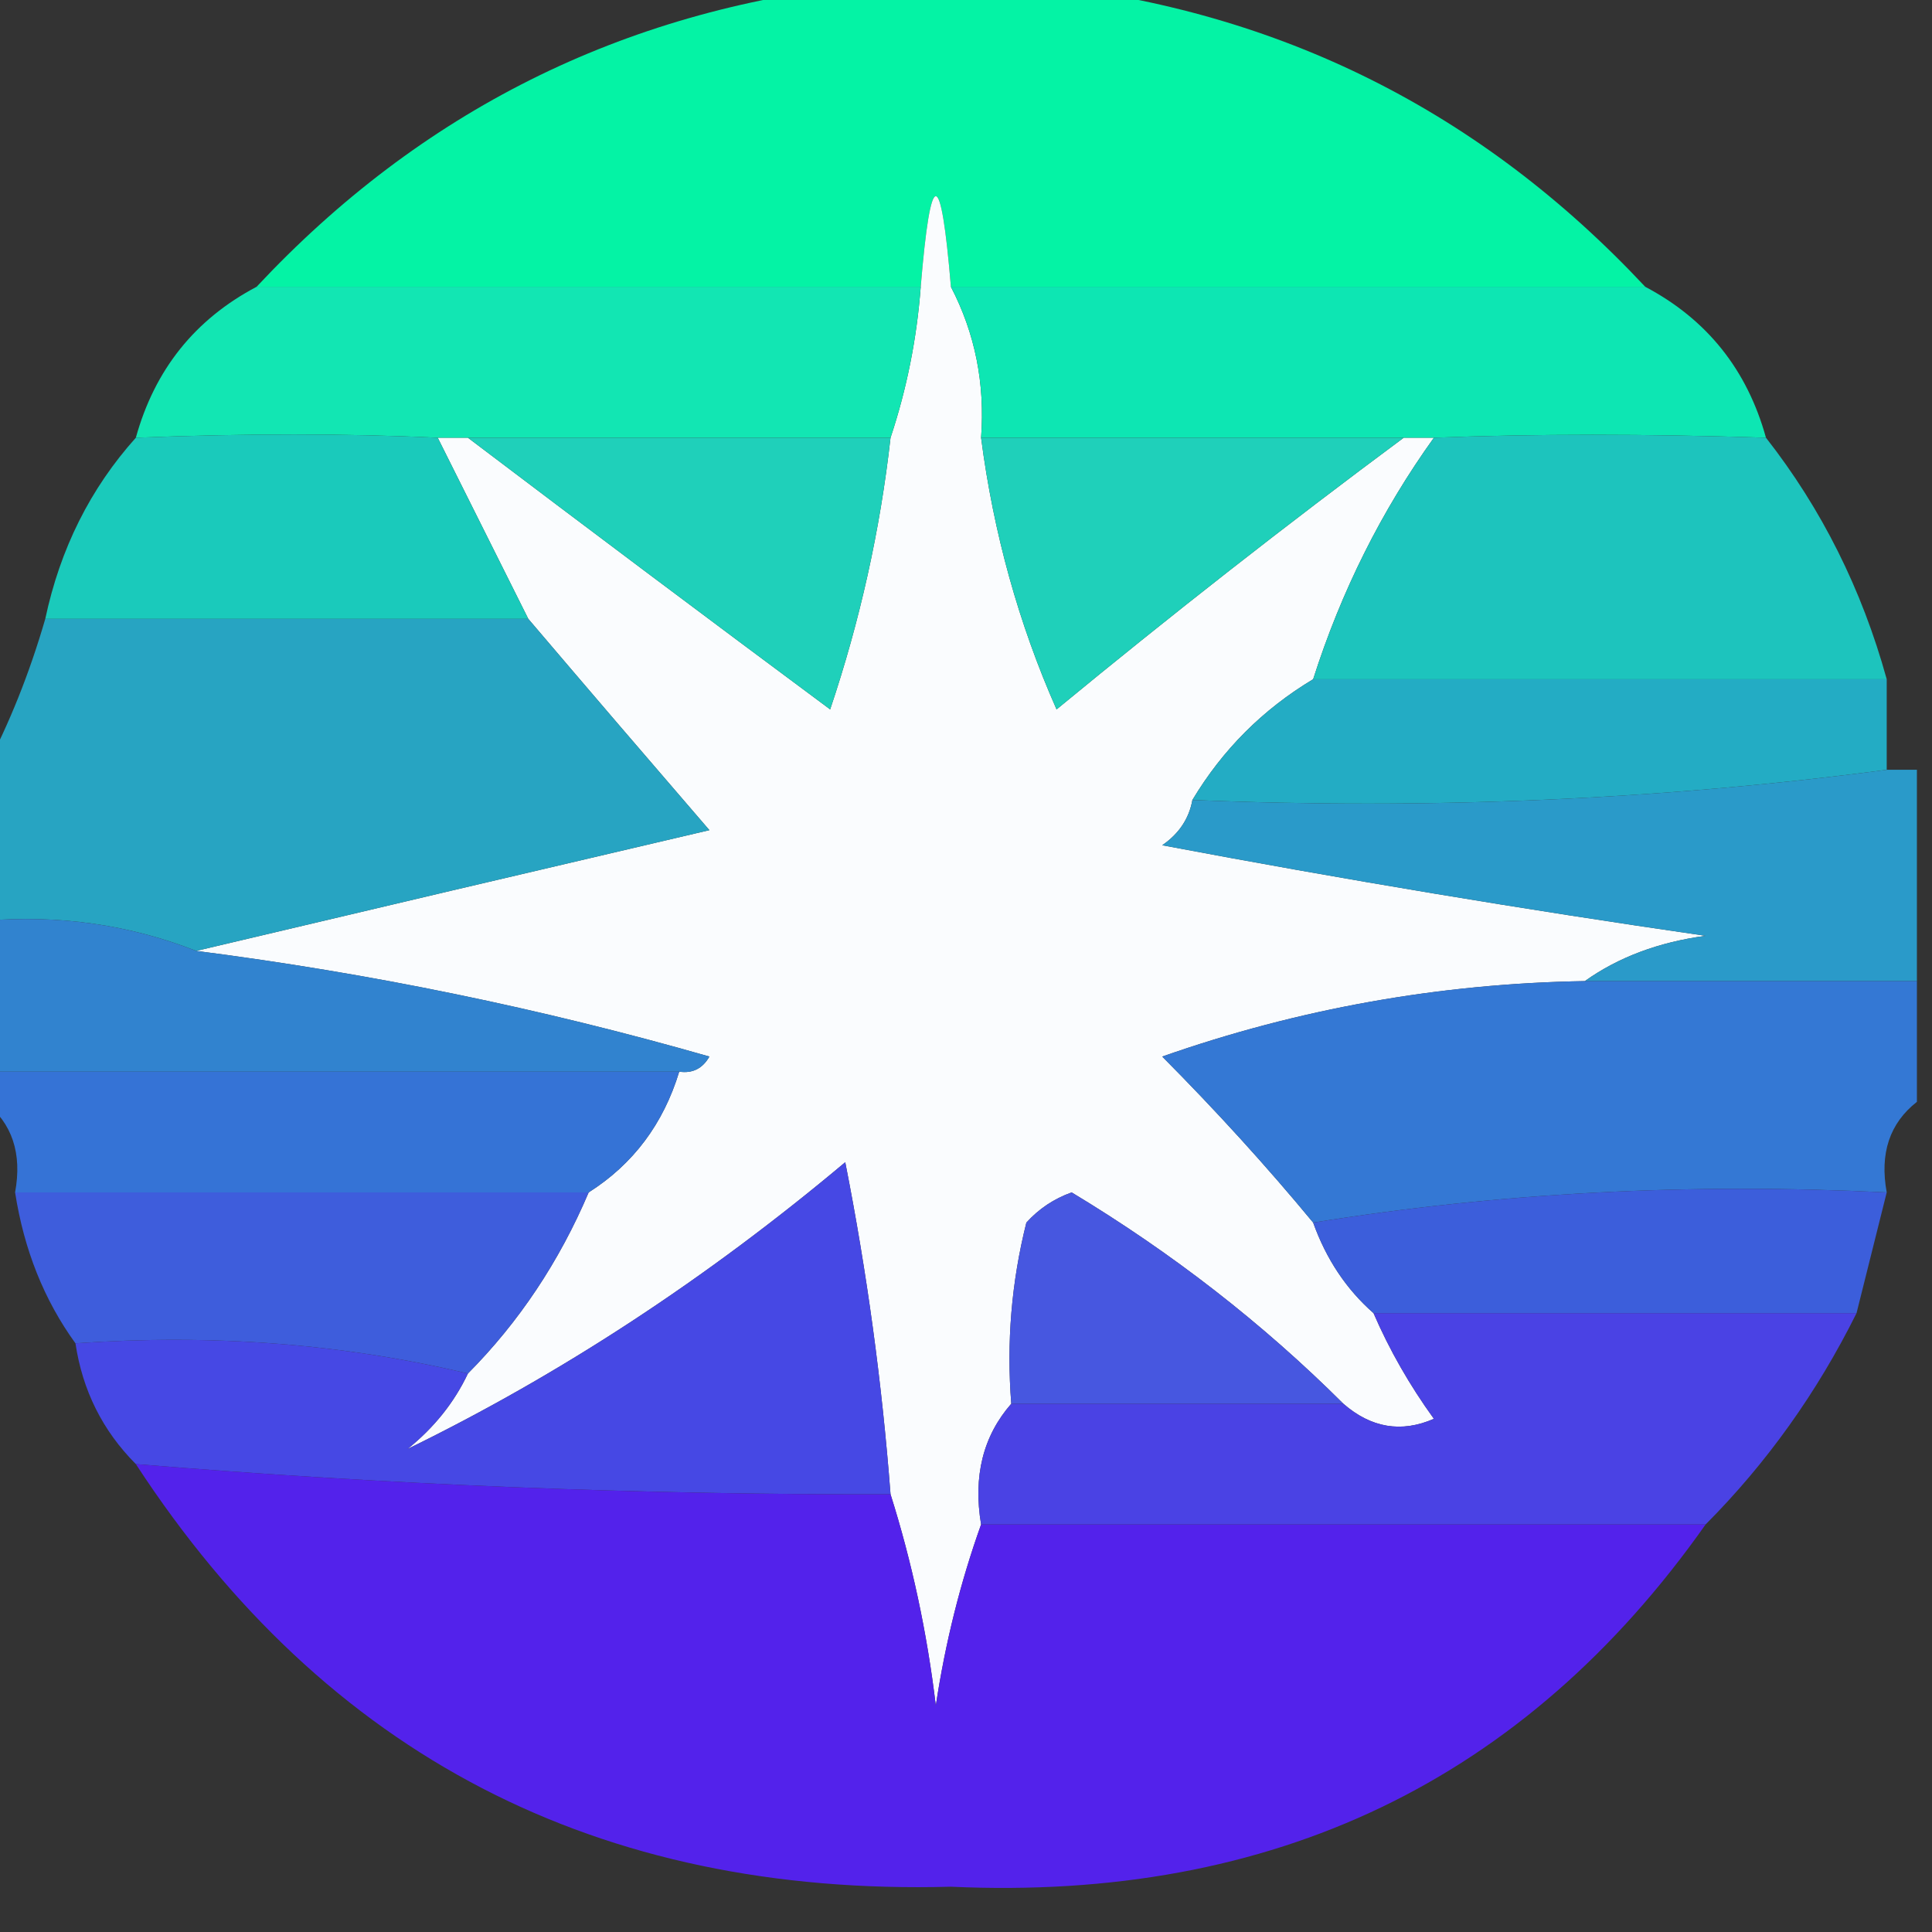 <?xml version="1.0" encoding="UTF-8"?>
<!DOCTYPE svg PUBLIC "-//W3C//DTD SVG 1.1//EN" "http://www.w3.org/Graphics/SVG/1.1/DTD/svg11.dtd">
<svg xmlns="http://www.w3.org/2000/svg" version="1.1" width="64px" height="64px" style="shape-rendering:geometricPrecision; text-rendering:geometricPrecision; image-rendering:optimizeQuality; fill-rule:evenodd; clip-rule:evenodd" xmlns:xlink="http://www.w3.org/1999/xlink">
<rect width="100%" height="100%" fill="#333333" stroke="none"/>
<g><path style="opacity:0.954" fill="#03fcab" d="M 28.5,-0.5 C 30.5,-0.5 32.5,-0.5 34.5,-0.5C 42.398,0.356 49.065,3.689 54.5,9.5C 46.833,9.5 39.167,9.5 31.5,9.5C 31.167,5.5 30.833,5.5 30.5,9.5C 23.167,9.5 15.833,9.5 8.5,9.5C 13.935,3.689 20.602,0.356 28.5,-0.5 Z"/></g>
<g><path style="opacity:1" fill="#fafcfe" d="M 31.5,9.5 C 32.301,11.042 32.634,12.709 32.5,14.5C 32.911,17.662 33.745,20.662 35,23.5C 38.812,20.36 42.645,17.36 46.5,14.5C 46.833,14.5 47.167,14.5 47.5,14.5C 45.762,16.921 44.429,19.588 43.5,22.5C 41.833,23.5 40.5,24.833 39.5,26.5C 39.389,27.117 39.056,27.617 38.5,28C 44.479,29.129 50.479,30.129 56.5,31C 54.942,31.21 53.608,31.71 52.5,32.5C 47.684,32.58 43.017,33.414 38.5,35C 40.3,36.812 41.967,38.645 43.5,40.5C 43.932,41.709 44.599,42.709 45.5,43.5C 46.028,44.721 46.695,45.887 47.5,47C 46.423,47.47 45.423,47.303 44.5,46.5C 41.829,43.839 38.829,41.506 35.5,39.5C 34.914,39.709 34.414,40.043 34,40.5C 33.505,42.473 33.338,44.473 33.5,46.5C 32.566,47.568 32.232,48.901 32.5,50.5C 31.815,52.414 31.315,54.414 31,56.5C 30.71,54.08 30.21,51.746 29.5,49.5C 29.219,45.812 28.719,42.145 28,38.5C 23.404,42.358 18.571,45.525 13.5,48C 14.38,47.292 15.047,46.458 15.5,45.5C 17.192,43.795 18.525,41.795 19.5,39.5C 20.974,38.564 21.974,37.23 22.5,35.5C 22.938,35.565 23.272,35.399 23.5,35C 17.933,33.405 12.267,32.238 6.5,31.5C 12.042,30.187 17.708,28.854 23.5,27.5C 21.448,25.122 19.448,22.789 17.5,20.5C 16.5,18.5 15.5,16.5 14.5,14.5C 14.833,14.5 15.167,14.5 15.5,14.5C 19.432,17.479 23.432,20.479 27.5,23.5C 28.489,20.562 29.156,17.562 29.5,14.5C 30.038,12.883 30.371,11.216 30.5,9.5C 30.833,5.5 31.167,5.5 31.5,9.5 Z"/></g>
<g><path style="opacity:0.999" fill="#12e6b3" d="M 8.5,9.5 C 15.833,9.5 23.167,9.5 30.5,9.5C 30.371,11.216 30.038,12.883 29.5,14.5C 24.833,14.5 20.167,14.5 15.5,14.5C 15.167,14.5 14.833,14.5 14.5,14.5C 11.477,14.357 8.143,14.357 4.5,14.5C 5.124,12.246 6.457,10.579 8.5,9.5 Z"/></g>
<g><path style="opacity:0.999" fill="#0de6b3" d="M 31.5,9.5 C 39.167,9.5 46.833,9.5 54.5,9.5C 56.543,10.579 57.876,12.246 58.5,14.5C 54.523,14.371 50.857,14.371 47.5,14.5C 47.167,14.5 46.833,14.5 46.5,14.5C 41.833,14.5 37.167,14.5 32.5,14.5C 32.634,12.709 32.301,11.042 31.5,9.5 Z"/></g>
<g><path style="opacity:1" fill="#1fd0ba" d="M 15.5,14.5 C 20.167,14.5 24.833,14.5 29.5,14.5C 29.156,17.562 28.489,20.562 27.5,23.5C 23.432,20.479 19.432,17.479 15.5,14.5 Z"/></g>
<g><path style="opacity:1" fill="#1fd0ba" d="M 32.5,14.5 C 37.167,14.5 41.833,14.5 46.5,14.5C 42.645,17.36 38.812,20.36 35,23.5C 33.745,20.662 32.911,17.662 32.5,14.5 Z"/></g>
<g><path style="opacity:0.998" fill="#1acabb" d="M 14.5,14.5 C 15.5,16.5 16.5,18.5 17.5,20.5C 12.167,20.5 6.833,20.5 1.5,20.5C 1.992,18.181 2.992,16.181 4.5,14.5C 8.143,14.357 11.477,14.357 14.5,14.5 Z"/></g>
<g><path style="opacity:1" fill="#1dc4bd" d="M 58.5,14.5 C 60.343,16.853 61.677,19.52 62.5,22.5C 56.167,22.5 49.833,22.5 43.5,22.5C 44.429,19.588 45.762,16.921 47.5,14.5C 50.857,14.371 54.523,14.371 58.5,14.5 Z"/></g>
<g><path style="opacity:1" fill="#23acc4" d="M 43.5,22.5 C 49.833,22.5 56.167,22.5 62.5,22.5C 62.5,23.5 62.5,24.5 62.5,25.5C 55.018,26.492 47.352,26.825 39.5,26.5C 40.5,24.833 41.833,23.5 43.5,22.5 Z"/></g>
<g><path style="opacity:0.975" fill="#27a7c6" d="M 1.5,20.5 C 6.833,20.5 12.167,20.5 17.5,20.5C 19.448,22.789 21.448,25.122 23.5,27.5C 17.708,28.854 12.042,30.187 6.5,31.5C 4.283,30.631 1.95,30.298 -0.5,30.5C -0.5,28.833 -0.5,27.167 -0.5,25.5C 0.309,23.972 0.976,22.306 1.5,20.5 Z"/></g>
<g><path style="opacity:0.987" fill="#2a9bca" d="M 62.5,25.5 C 62.833,25.5 63.167,25.5 63.5,25.5C 63.5,27.833 63.5,30.167 63.5,32.5C 59.833,32.5 56.167,32.5 52.5,32.5C 53.608,31.71 54.942,31.21 56.5,31C 50.479,30.129 44.479,29.129 38.5,28C 39.056,27.617 39.389,27.117 39.5,26.5C 47.352,26.825 55.018,26.492 62.5,25.5 Z"/></g>
<g><path style="opacity:0.986" fill="#3184d1" d="M -0.5,30.5 C 1.95,30.298 4.283,30.631 6.5,31.5C 12.267,32.238 17.933,33.405 23.5,35C 23.272,35.399 22.938,35.565 22.5,35.5C 14.833,35.5 7.167,35.5 -0.5,35.5C -0.5,33.833 -0.5,32.167 -0.5,30.5 Z"/></g>
<g><path style="opacity:1" fill="#3478d4" d="M 52.5,32.5 C 56.167,32.5 59.833,32.5 63.5,32.5C 63.5,33.833 63.5,35.167 63.5,36.5C 62.596,37.209 62.263,38.209 62.5,39.5C 55.978,39.176 49.645,39.51 43.5,40.5C 41.967,38.645 40.3,36.812 38.5,35C 43.017,33.414 47.684,32.58 52.5,32.5 Z"/></g>
<g><path style="opacity:1" fill="#3573d6" d="M -0.5,36.5 C -0.5,36.167 -0.5,35.833 -0.5,35.5C 7.167,35.5 14.833,35.5 22.5,35.5C 21.974,37.23 20.974,38.564 19.5,39.5C 13.167,39.5 6.833,39.5 0.5,39.5C 0.737,38.209 0.404,37.209 -0.5,36.5 Z"/></g>
<g><path style="opacity:0.988" fill="#3e5ddd" d="M 0.5,39.5 C 6.833,39.5 13.167,39.5 19.5,39.5C 18.525,41.795 17.192,43.795 15.5,45.5C 11.366,44.515 7.032,44.182 2.5,44.5C 1.463,43.07 0.796,41.403 0.5,39.5 Z"/></g>
<g><path style="opacity:0.988" fill="#3c5edc" d="M 62.5,39.5 C 62.167,40.833 61.833,42.167 61.5,43.5C 56.167,43.5 50.833,43.5 45.5,43.5C 44.599,42.709 43.932,41.709 43.5,40.5C 49.645,39.51 55.978,39.176 62.5,39.5 Z"/></g>
<g><path style="opacity:1" fill="#4757e0" d="M 44.5,46.5 C 40.833,46.5 37.167,46.5 33.5,46.5C 33.338,44.473 33.505,42.473 34,40.5C 34.414,40.043 34.914,39.709 35.5,39.5C 38.829,41.506 41.829,43.839 44.5,46.5 Z"/></g>
<g><path style="opacity:1" fill="#4648e4" d="M 29.5,49.5 C 21.149,49.519 12.816,49.185 4.5,48.5C 3.4,47.395 2.733,46.062 2.5,44.5C 7.032,44.182 11.366,44.515 15.5,45.5C 15.047,46.458 14.38,47.292 13.5,48C 18.571,45.525 23.404,42.358 28,38.5C 28.719,42.145 29.219,45.812 29.5,49.5 Z"/></g>
<g><path style="opacity:0.989" fill="#4b43e6" d="M 45.5,43.5 C 50.833,43.5 56.167,43.5 61.5,43.5C 60.189,46.135 58.522,48.469 56.5,50.5C 48.5,50.5 40.5,50.5 32.5,50.5C 32.232,48.901 32.566,47.568 33.5,46.5C 37.167,46.5 40.833,46.5 44.5,46.5C 45.423,47.303 46.423,47.47 47.5,47C 46.695,45.887 46.028,44.721 45.5,43.5 Z"/></g>
<g><path style="opacity:0.974" fill="#5422f0" d="M 4.5,48.5 C 12.816,49.185 21.149,49.519 29.5,49.5C 30.21,51.746 30.71,54.08 31,56.5C 31.315,54.414 31.815,52.414 32.5,50.5C 40.5,50.5 48.5,50.5 56.5,50.5C 50.516,58.99 42.182,62.99 31.5,62.5C 19.796,62.816 10.796,58.15 4.5,48.5 Z"/></g>
</svg>
